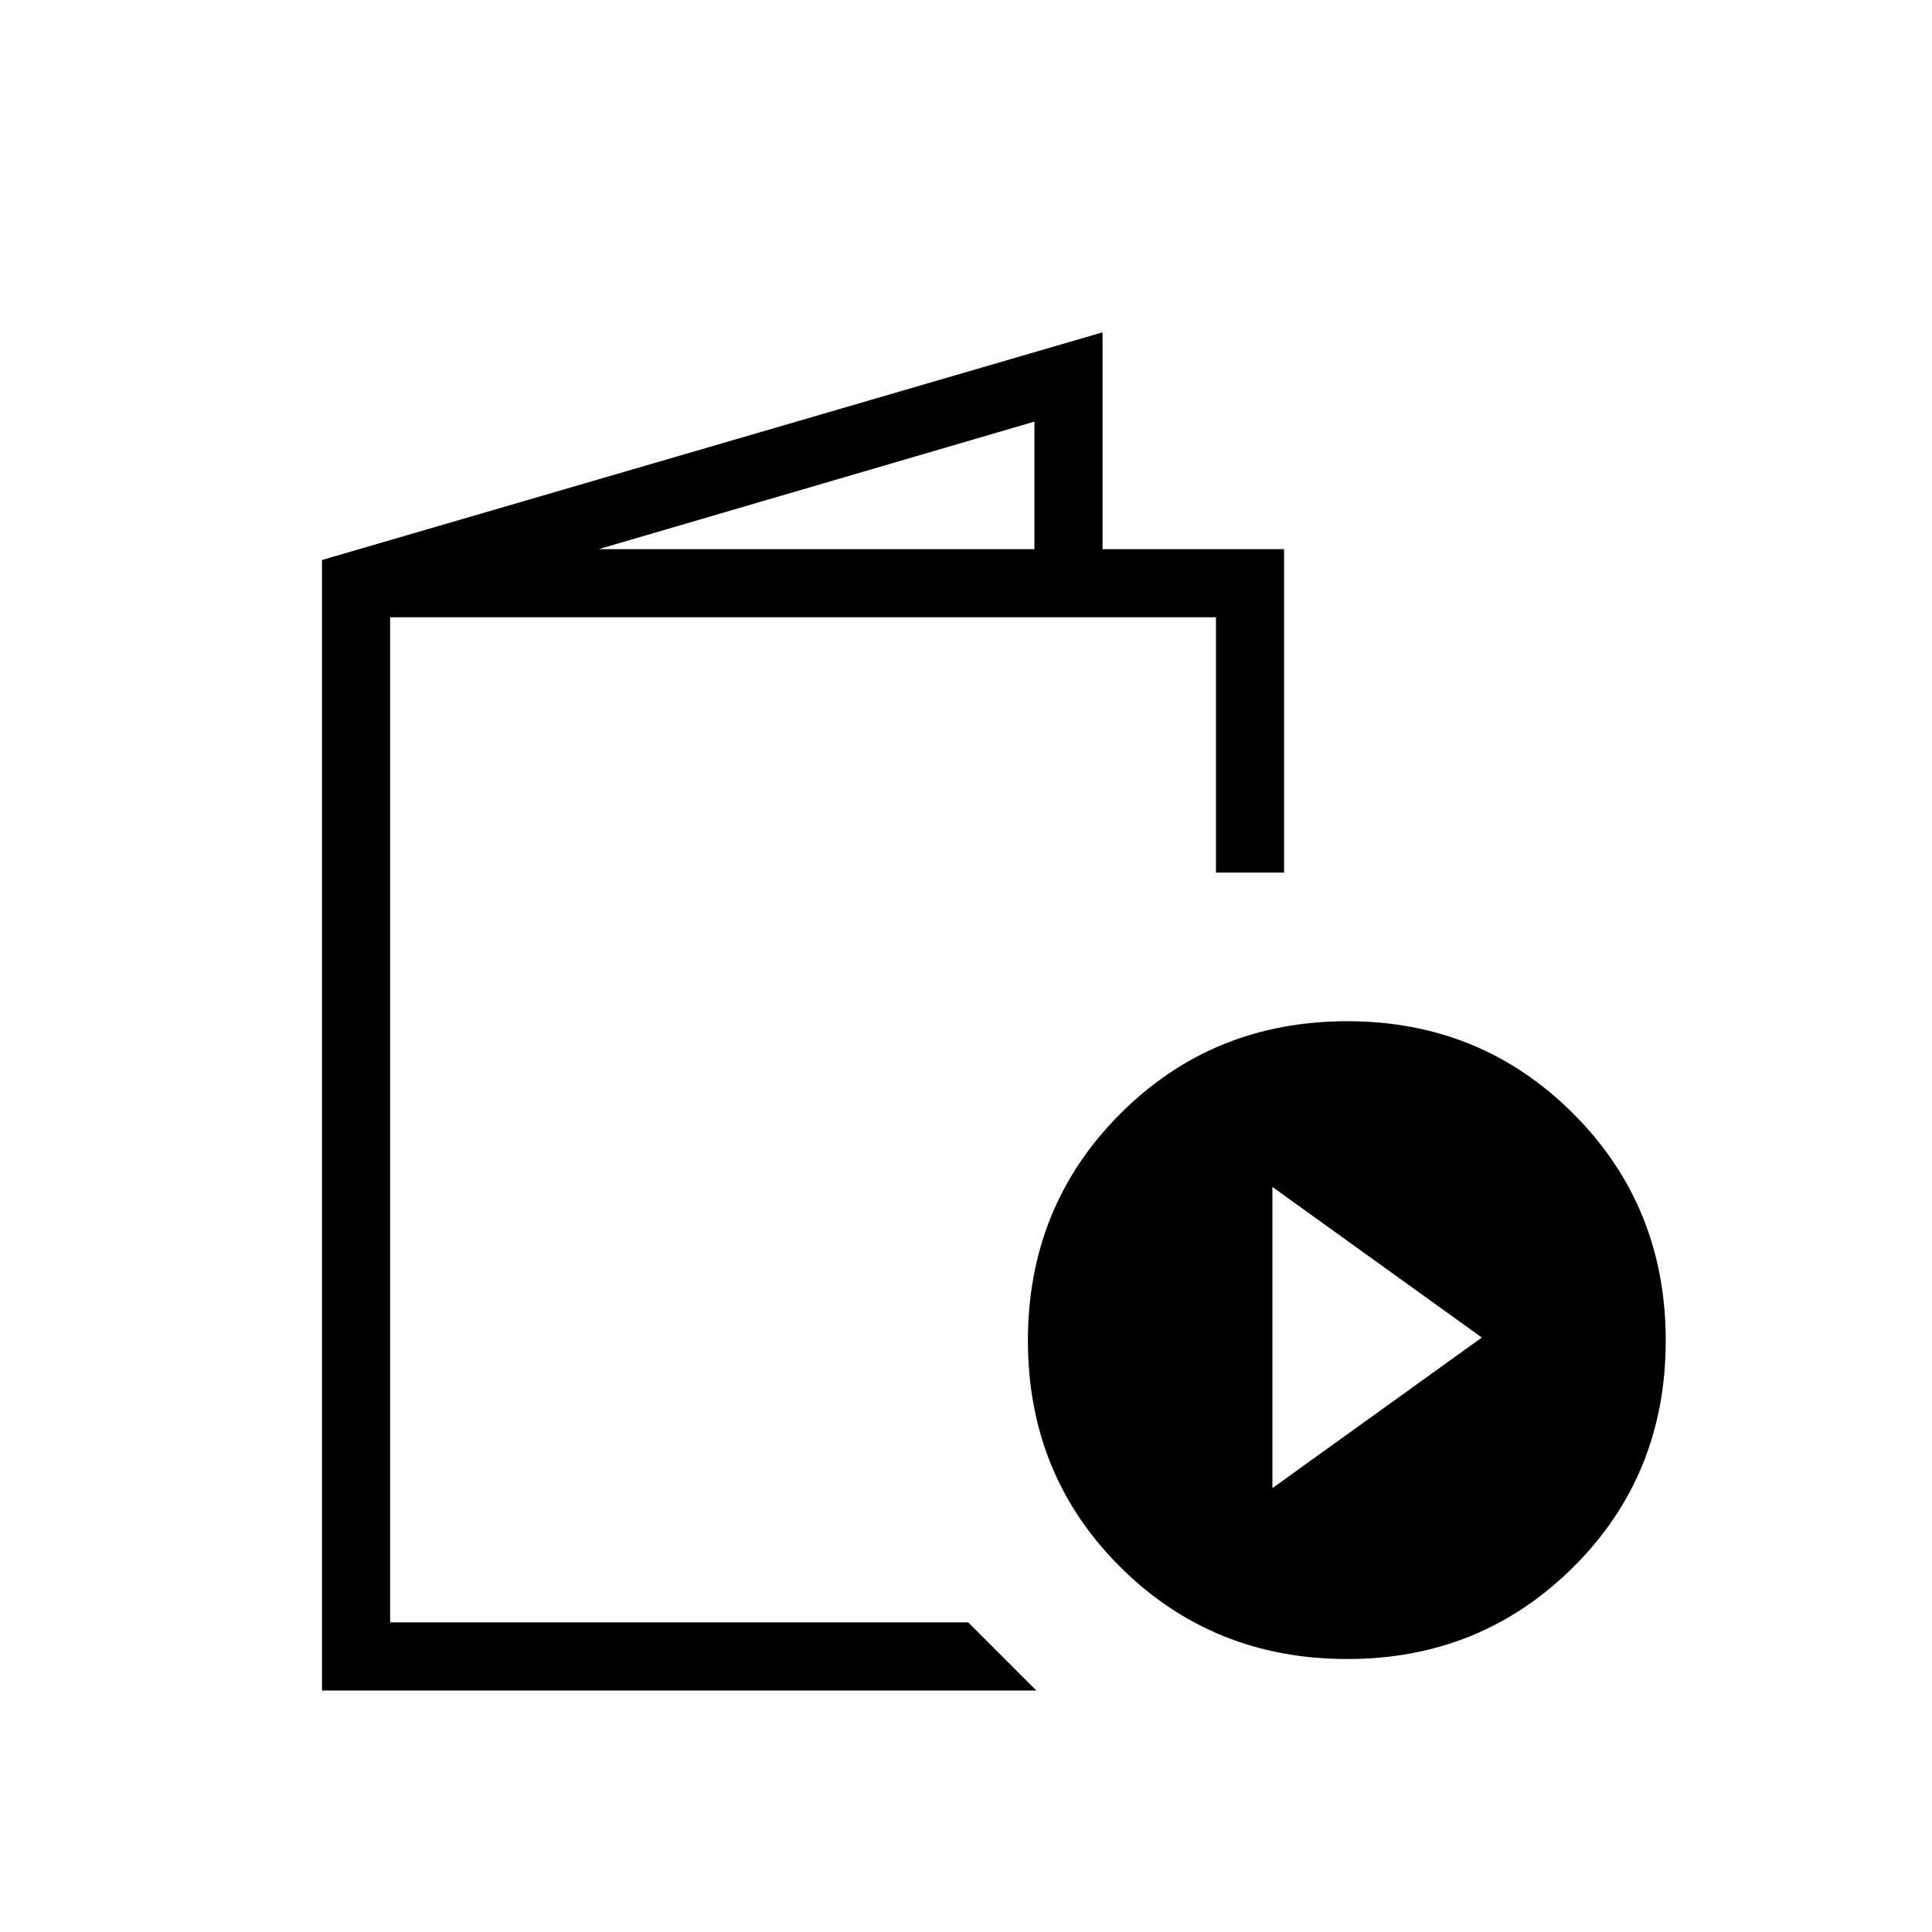 <svg xmlns="http://www.w3.org/2000/svg" height="40" viewBox="0 -960 960 960" width="40"><path d="M160-120v-561.74l387.85-113.13v107.74h90.2v160.72h-33.84v-126.87H193.85v499.43H481.1L514.95-120H160Zm137.49-567.13H514v-63.38l-216.51 63.38Zm372 551.49q-66.85 0-112.78-45.68-45.94-45.68-45.94-112.53 0-66.84 45.94-112.78 45.93-45.93 112.78-45.93 66.33 0 112.27 45.93 45.93 45.94 45.93 112.78 0 66.85-45.93 112.53-45.94 45.68-112.27 45.68Zm-37.23-84.92 104.05-74.82-104.05-74.83v149.65Zm-438.41 66.71v-499.43 499.43Z"/></svg>